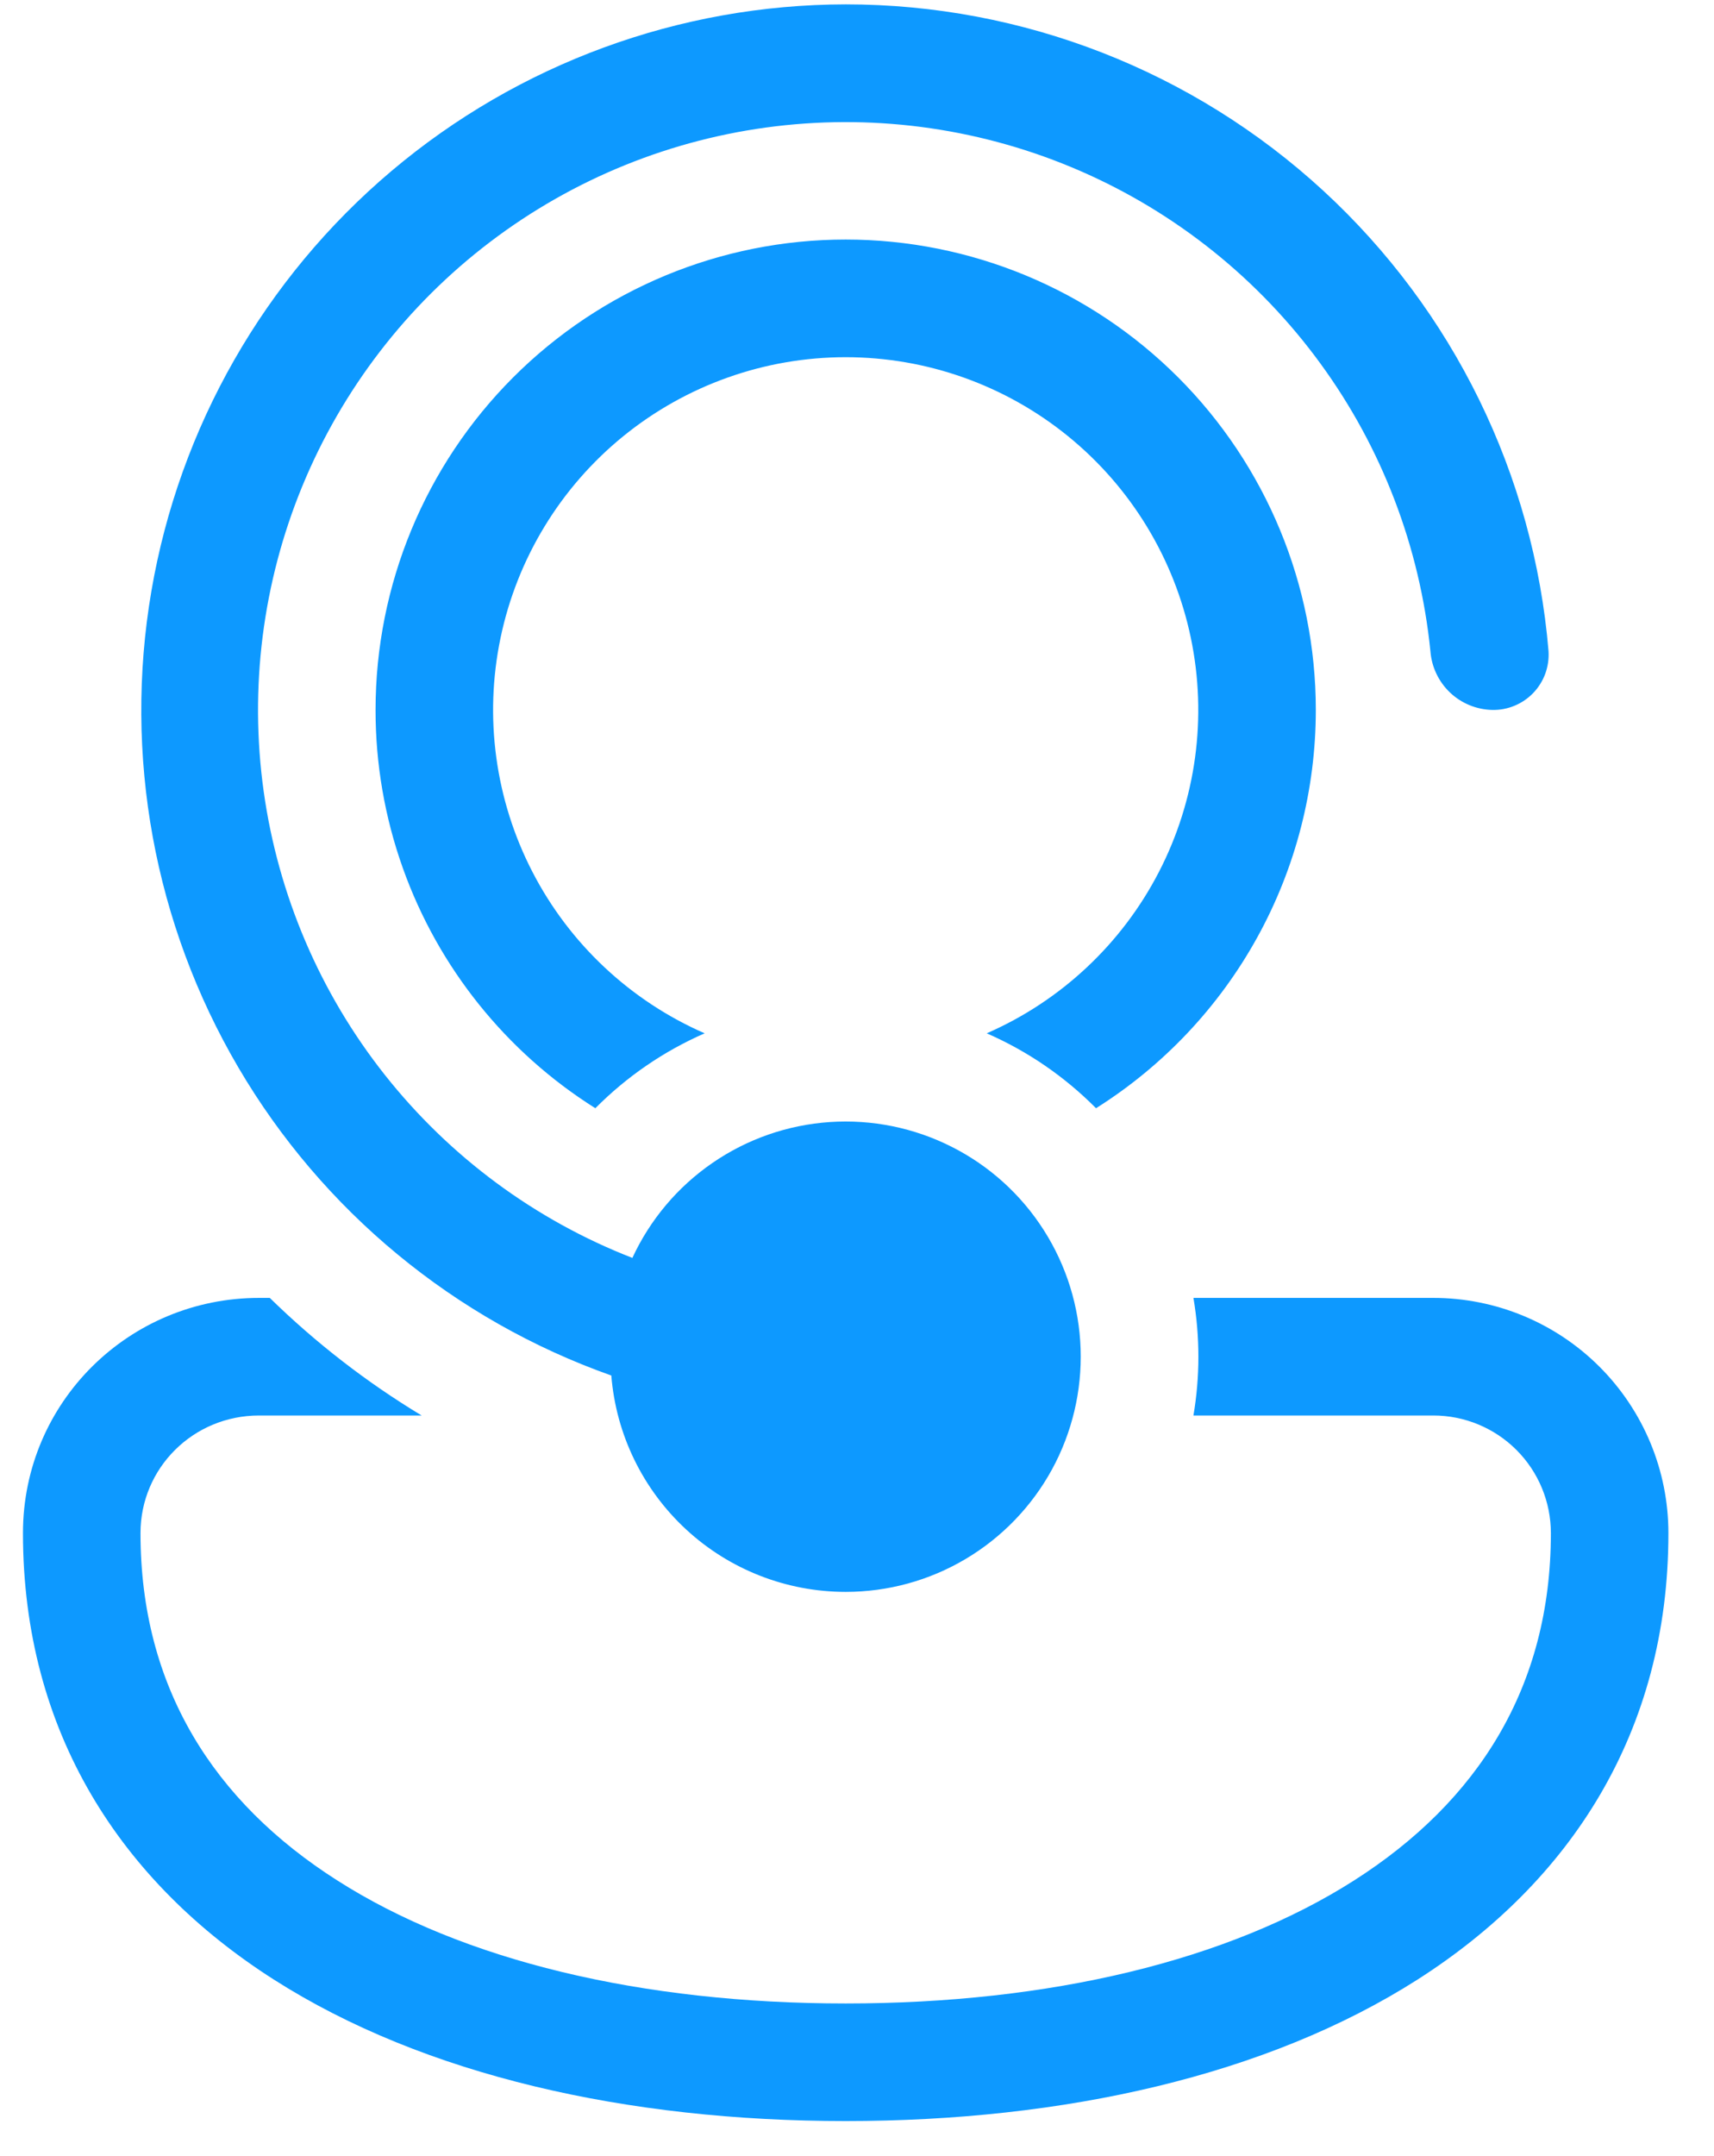 <svg width="35" height="44" viewBox="0 0 35 44" fill="none" xmlns="http://www.w3.org/2000/svg">
<path d="M17.269 32.489C16.062 32.489 14.899 32.035 14.013 31.217C13.126 30.398 12.58 29.276 12.483 28.073C9.282 26.94 6.584 24.712 4.866 21.784C3.147 18.855 2.519 15.413 3.091 12.066C3.663 8.719 5.4 5.681 7.994 3.49C10.588 1.299 13.873 0.094 17.269 0.089C20.881 0.089 24.361 1.445 27.019 3.89C29.677 6.335 31.32 9.69 31.621 13.289C31.631 13.445 31.608 13.602 31.555 13.749C31.501 13.896 31.417 14.03 31.309 14.143C31.201 14.255 31.07 14.345 30.925 14.404C30.781 14.464 30.625 14.493 30.469 14.489C30.147 14.481 29.84 14.354 29.607 14.132C29.375 13.91 29.233 13.61 29.209 13.289C28.995 11.167 28.22 9.14 26.962 7.418C25.705 5.695 24.011 4.338 22.056 3.488C20.1 2.637 17.953 2.323 15.835 2.578C13.718 2.833 11.707 3.647 10.008 4.938C8.31 6.228 6.987 7.948 6.174 9.92C5.362 11.891 5.089 14.044 5.385 16.156C5.681 18.268 6.534 20.264 7.857 21.936C9.181 23.609 10.925 24.899 12.913 25.673C13.274 24.892 13.839 24.222 14.549 23.734C15.258 23.246 16.086 22.958 16.945 22.9C17.804 22.842 18.662 23.016 19.431 23.404C20.2 23.791 20.85 24.379 21.313 25.104C21.777 25.83 22.037 26.666 22.066 27.527C22.095 28.387 21.892 29.24 21.479 29.995C21.065 30.75 20.456 31.38 19.715 31.819C18.975 32.258 18.13 32.489 17.269 32.489ZM5.29 26.489H5.509C6.445 27.404 7.484 28.21 8.61 28.889H5.29C3.944 28.889 2.869 29.962 2.869 31.289C2.869 34.431 4.362 36.771 6.884 38.376C9.452 40.016 13.105 40.889 17.269 40.889C21.433 40.889 25.086 40.016 27.654 38.376C30.174 36.768 31.669 34.433 31.669 31.289C31.669 30.653 31.416 30.042 30.966 29.592C30.516 29.142 29.905 28.889 29.269 28.889H24.37C24.505 28.095 24.505 27.284 24.37 26.489H29.269C30.542 26.489 31.763 26.995 32.663 27.895C33.563 28.795 34.069 30.016 34.069 31.289C34.069 35.347 32.07 38.407 28.945 40.402C25.868 42.363 21.721 43.289 17.269 43.289C12.817 43.289 8.67 42.363 5.593 40.402C2.468 38.41 0.469 35.345 0.469 31.289C0.469 28.618 2.636 26.489 5.29 26.489ZM26.869 14.489C26.869 16.113 26.458 17.711 25.673 19.132C24.888 20.554 23.755 21.753 22.381 22.618C21.74 21.972 20.983 21.453 20.149 21.089C21.665 20.427 22.907 19.264 23.666 17.794C24.425 16.325 24.655 14.638 24.317 13.019C23.979 11.4 23.094 9.946 21.81 8.903C20.527 7.86 18.923 7.29 17.269 7.29C15.615 7.29 14.011 7.86 12.727 8.903C11.444 9.946 10.559 11.4 10.221 13.019C9.883 14.638 10.113 16.325 10.872 17.794C11.631 19.264 12.873 20.427 14.389 21.089C13.549 21.456 12.793 21.977 12.157 22.618C10.334 21.471 8.949 19.745 8.226 17.717C7.856 16.681 7.668 15.589 7.669 14.489C7.669 11.943 8.68 9.501 10.48 7.701C12.281 5.901 14.723 4.889 17.269 4.889C19.815 4.889 22.257 5.901 24.057 7.701C25.857 9.501 26.869 11.943 26.869 14.489Z" fill="#0D99FF"/>
</svg>
